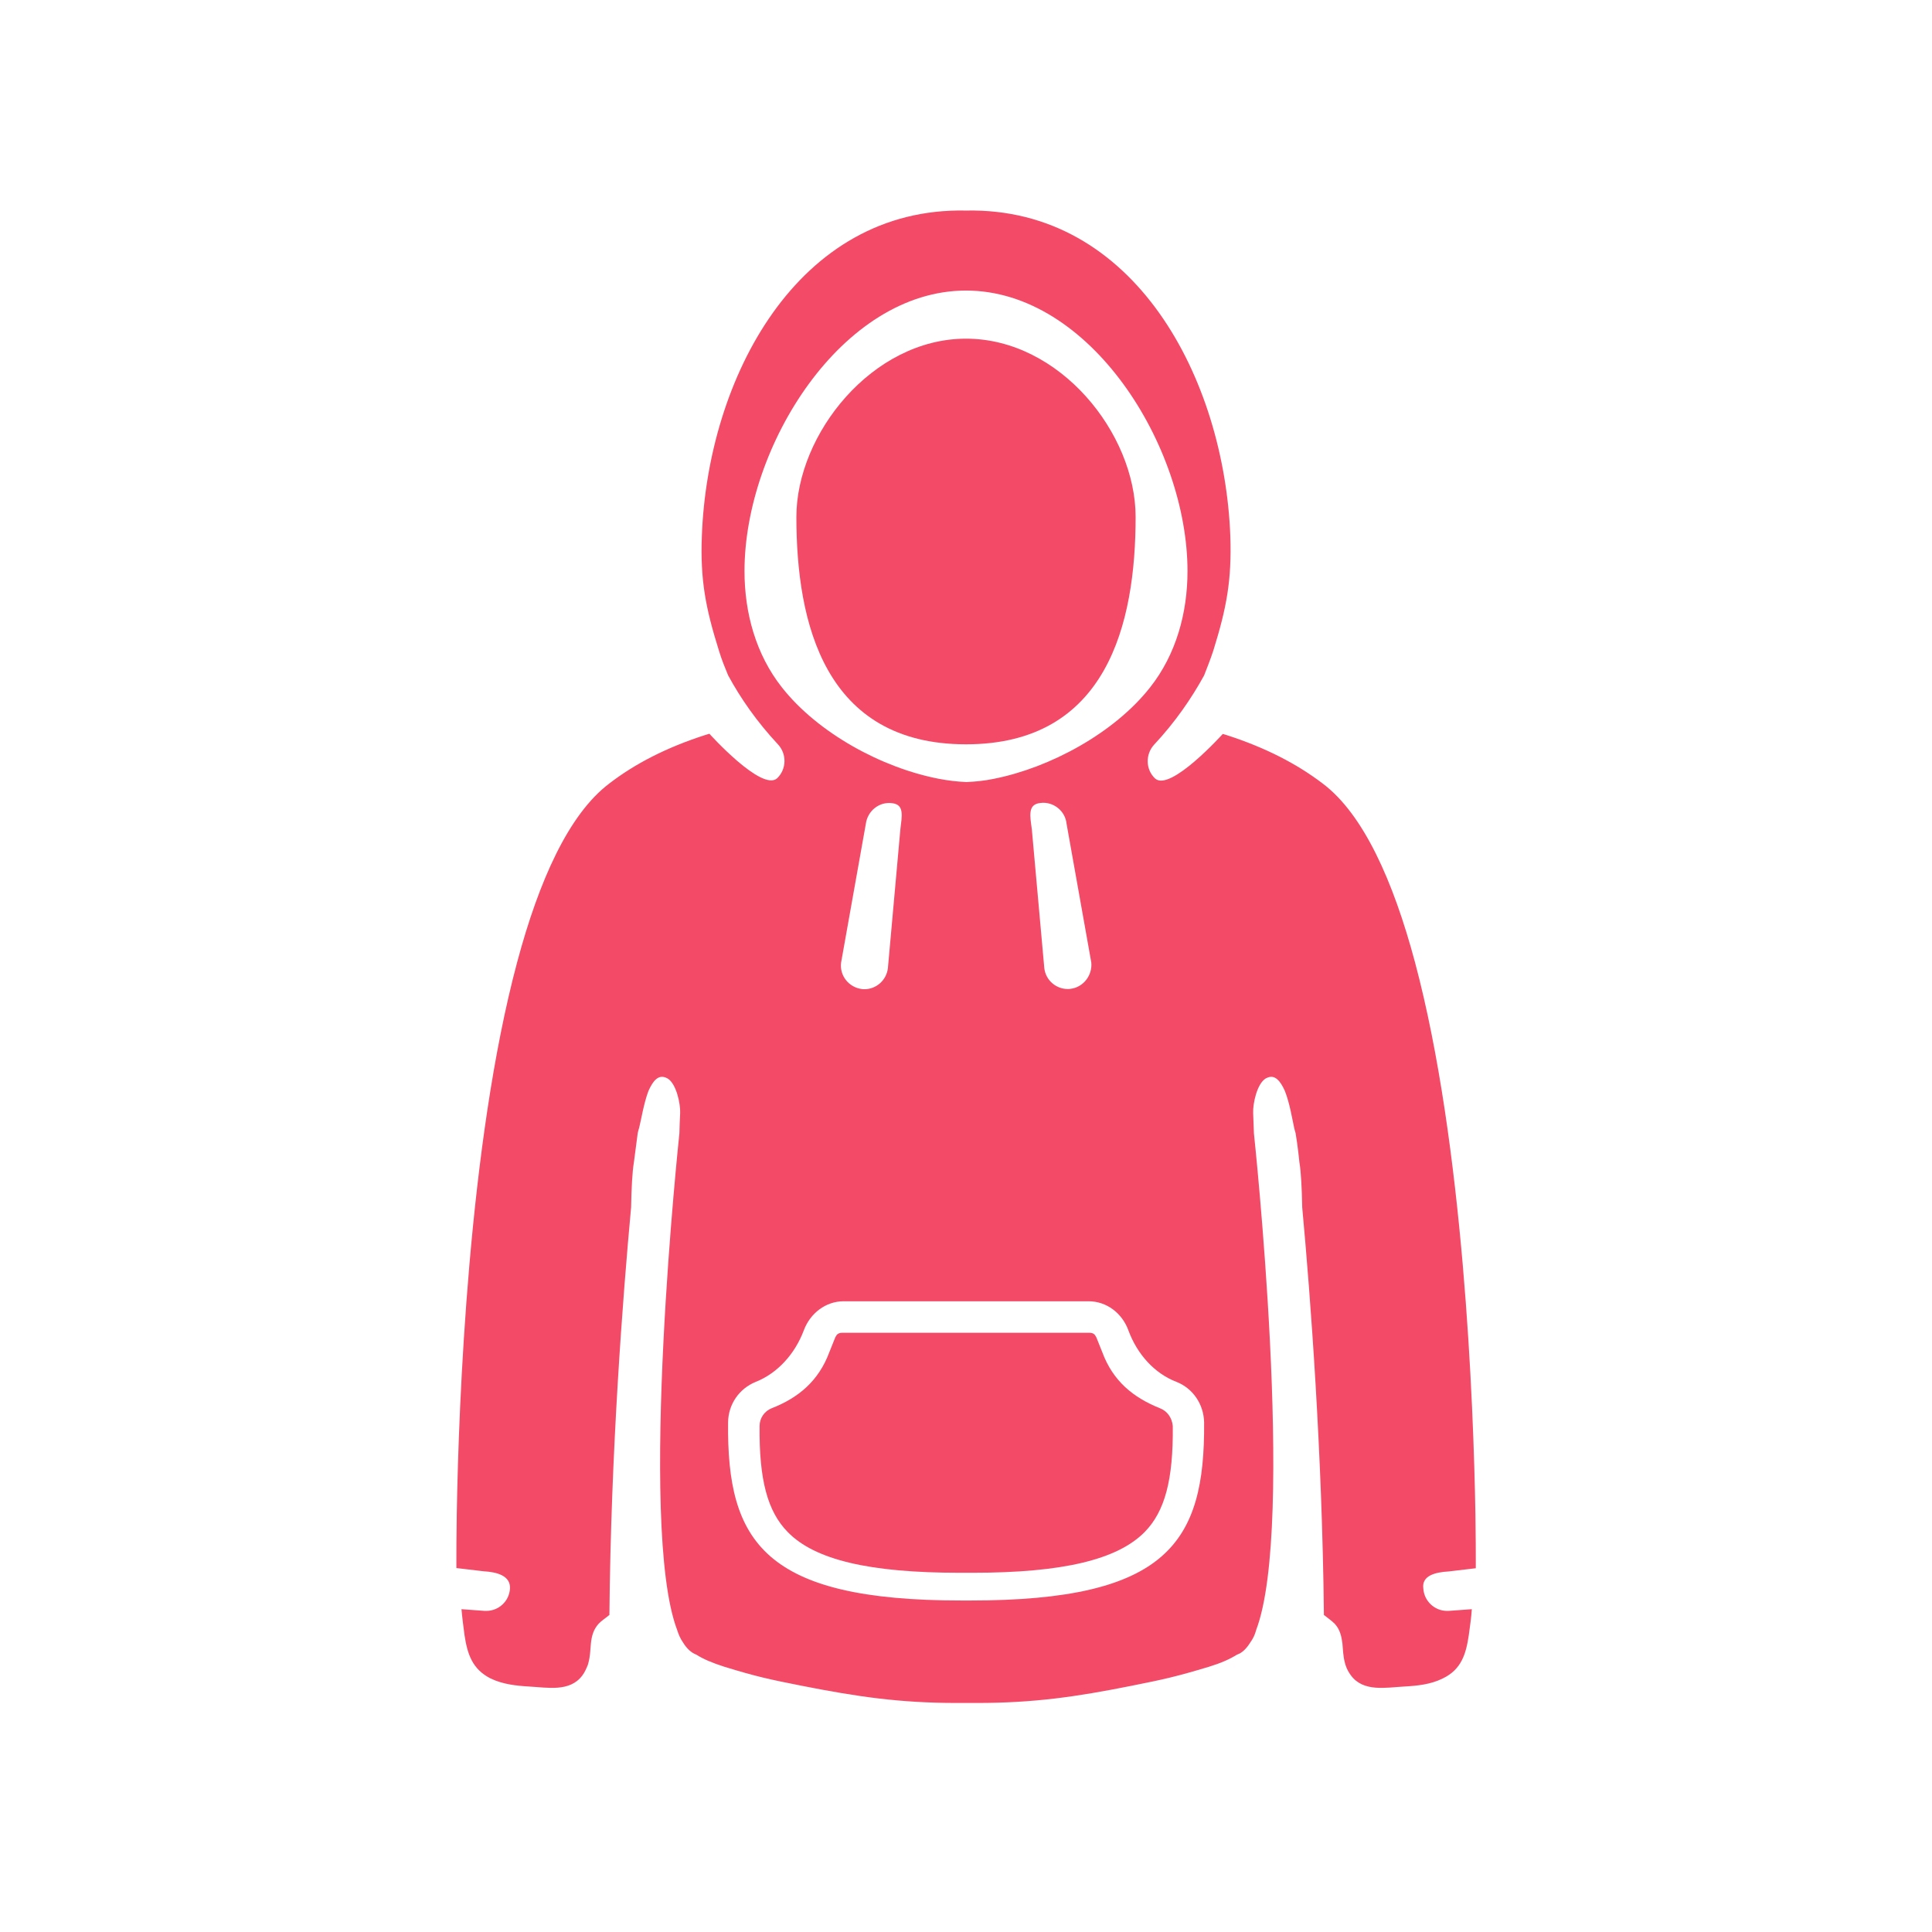 <?xml version="1.0" ?>
<svg xmlns="http://www.w3.org/2000/svg" version="1.2" baseProfile="tiny-ps" viewBox="0 0 1024 1024" xml:space="preserve">
	<g>
		<path fill="#F24A67" d="M512,394.5c74.9,0,89.9-64.2,89.9-120.5c0-44.3-40.2-94.5-89.9-94.5s-89.9,50.6-89.9,94.5   C422.1,330.3,437.1,394.5,512,394.5z"/>
		<path fill="#F24A67" d="M614.8,746.4c-14-5.6-24.9-14.3-30.6-29.8l-2.6-6.5c-1.5-4.2-2.9-3.7-6.7-3.7h-126c-3.8,0-5.2-0.5-6.7,3.7   l-2.6,6.5c-5.7,15.4-16.5,24.3-30.6,29.8c-3.8,1.5-6.4,5.2-6.4,9.4c-0.3,28.5,4.2,45.3,14.9,56.2c14.4,14.8,43.4,21.6,91.2,21.6   h6.8c47.7,0,76.7-6.9,91.2-21.6c10.7-10.9,15.2-27.7,14.9-56.2C621.2,751.5,618.7,747.9,614.8,746.4L614.8,746.4z"/>
		<path fill="#F24A67" d="M767.8,832.9l14.4-1.7v-3.6c0-4.5,0-13.2-0.2-25.1c-1-58.8-6.2-195.8-32-292.4c-11.6-43.4-27.4-78.5-48.8-94.7   c-13.6-10.4-30.3-19.1-51.1-25.8c-0.8-0.2-1.4-0.4-2-0.6c0,0-27.9,31-35.9,23.6c-5-4.7-5.2-12.8-0.5-17.9   c11.2-12,19.8-24.5,26.5-36.7c1.5-3.9,3.3-8.3,4.9-13.2c7-22.5,9.8-37.2,9-60.7c-3.2-83.4-50.6-174.3-140.1-172.5   C422.5,109.7,375.1,200.7,372,284c-0.9,23.5,2,38.3,9,60.7c1.5,5,3.3,9.3,4.9,13.2c6.6,12.2,15.3,24.7,26.5,36.7   c4.7,5.1,4.5,13.1-0.5,17.9c-8.1,7.3-35.9-23.6-35.9-23.6c-0.6,0.2-1.3,0.4-2,0.6c-20.9,6.7-37.6,15.4-51.1,25.8   c-21.4,16.2-37.2,51.3-48.8,94.7c-25.8,96.4-31,233.5-32,292.4c-0.2,11.9-0.2,20.6-0.2,25.1v3.6l14.4,1.7c7,0.4,14.4,2.3,14,9.2   c-0.4,6.7-6,11.8-12.5,11.8h-0.9l-12.3-0.9c0.4,4.6,1,9.2,1.6,13.7c1.5,10,4.1,18.1,13.8,23c6.4,3.1,13.6,3.9,20.6,4.3   c9.4,0.5,21.4,3,28-5.8c1.3-1.7,2.1-3.6,2.9-5.5c0.1-0.4,0.3-0.9,0.4-1.4c0.9-3.3,1-6.8,1.3-10.2c0.4-3.8,1.3-7.3,4.1-10.4   c1.6-1.7,3.6-2.9,5.5-4.5c0.1,0,0.1-0.1,0.2-0.1c0.8-86.5,7.1-168.5,11.5-216.1c0.2-10.1,0.6-18.6,1.5-24c0.3-1.8,1-8.1,2-15.3   c0.2-1,0.5-2,0.8-3c1-3.9,2.4-12.8,4.9-19.4c2.4-5.4,5.2-8.6,9-7.1h0.1c0.1,0.1,0.3,0.1,0.4,0.2c0.2,0.1,0.5,0.2,0.8,0.4   c4.5,2.9,6.7,13.3,6.5,18.2c-0.2,3.7-0.3,7.2-0.4,10.8c0,0-22.2,207.8-1.2,263.2c0.8,2.5,1.7,4.6,3.1,6.6c2,3.3,4.4,5.5,7.1,6.5   c3.7,2.4,8.6,4.4,14.8,6.4c16.9,5.2,23.9,6.7,41.1,10.1c29.4,5.8,52,9.1,82,9.1h10.7c30.1,0,52.5-3.2,82-9.1   c17.2-3.4,24.2-5,41.1-10.1c6.2-1.9,11-4,14.8-6.4c2.7-0.9,5-3.1,7.1-6.5c1.4-1.9,2.5-4.2,3.1-6.6c21.1-55.6-1.2-263.2-1.2-263.2   c-0.1-3.6-0.3-7.2-0.4-10.8c-0.2-5,2-15.3,6.5-18.2c0.2-0.2,0.5-0.3,0.8-0.4c0.1-0.1,0.3-0.1,0.4-0.2h0.1c3.7-1.5,6.6,1.7,9,7.1   c2.6,6.5,4,15.4,4.9,19.4c0.2,1,0.5,2,0.8,3c1.2,7.2,1.8,13.5,2,15.3c0.9,5.4,1.3,13.9,1.5,24c4.4,47.6,10.6,129.6,11.5,216.1   c0.1,0,0.1,0.1,0.2,0.1c1.8,1.5,3.8,2.8,5.5,4.5c2.8,3,3.6,6.6,4.1,10.4c0.3,3.4,0.4,6.9,1.3,10.2c0.1,0.4,0.2,0.9,0.4,1.4   c0.6,1.9,1.6,3.8,2.9,5.5c6.6,8.8,18.6,6.3,28,5.8c7.1-0.4,14.2-1.1,20.6-4.3c9.8-4.7,12.3-12.8,13.8-23c0.6-4.5,1.3-9.1,1.6-13.7   l-12.3,0.9h-0.9c-6.5,0-12.1-5.2-12.5-11.8C753.4,835,760.9,833.3,767.8,832.9L767.8,832.9z M414.4,364.3   c-13.8-17.5-19.8-39.5-19.8-61.6c0-66.1,51.6-148.7,117.4-148.7s117.4,82.5,117.4,148.7c0,22.1-6,44.1-19.8,61.6   c-19.1,24.3-53.1,42.6-82.9,48.5c-4.8,1-9.6,1.5-14.5,1.7c-4.9-0.2-9.8-0.8-14.5-1.7C467.5,407,433.5,388.6,414.4,364.3   L414.4,364.3z M567.4,524.1c-0.5,0.1-1.1,0.1-1.5,0.1c-6.2,0-11.7-4.7-12.4-11.1l-6.6-73.5c-0.9-6.9-2.4-13.3,4.5-14   c6.8-0.9,13.2,4.1,13.9,11l13.1,73.5C579.1,516.9,574.2,523.3,567.4,524.1L567.4,524.1z M477.2,439.7l-6.6,73.5   c-0.8,6.4-6.2,11.1-12.4,11.1c-0.5,0-1,0-1.5-0.1c-6.8-0.9-11.8-7.1-10.9-14l13.1-73.5c0.9-6.9,7.1-11.9,13.9-11   C479.5,426.4,478,432.6,477.2,439.7L477.2,439.7z M514.4,848.3h-4.9c-104.4,0-124.3-31-123.6-94.4c0.1-9.7,6-18,14.7-21.5   c11.3-4.5,20.6-14.5,25.4-27.2c3.4-9.2,11.7-15.5,21.1-15.5h129.9c9.5,0,17.8,6.3,21.1,15.5c4.7,12.7,13.9,22.8,25.4,27.2   c8.7,3.4,14.5,11.8,14.7,21.5C638.7,817.5,618.8,848.3,514.4,848.3L514.4,848.3z"/>
	</g>
</svg>